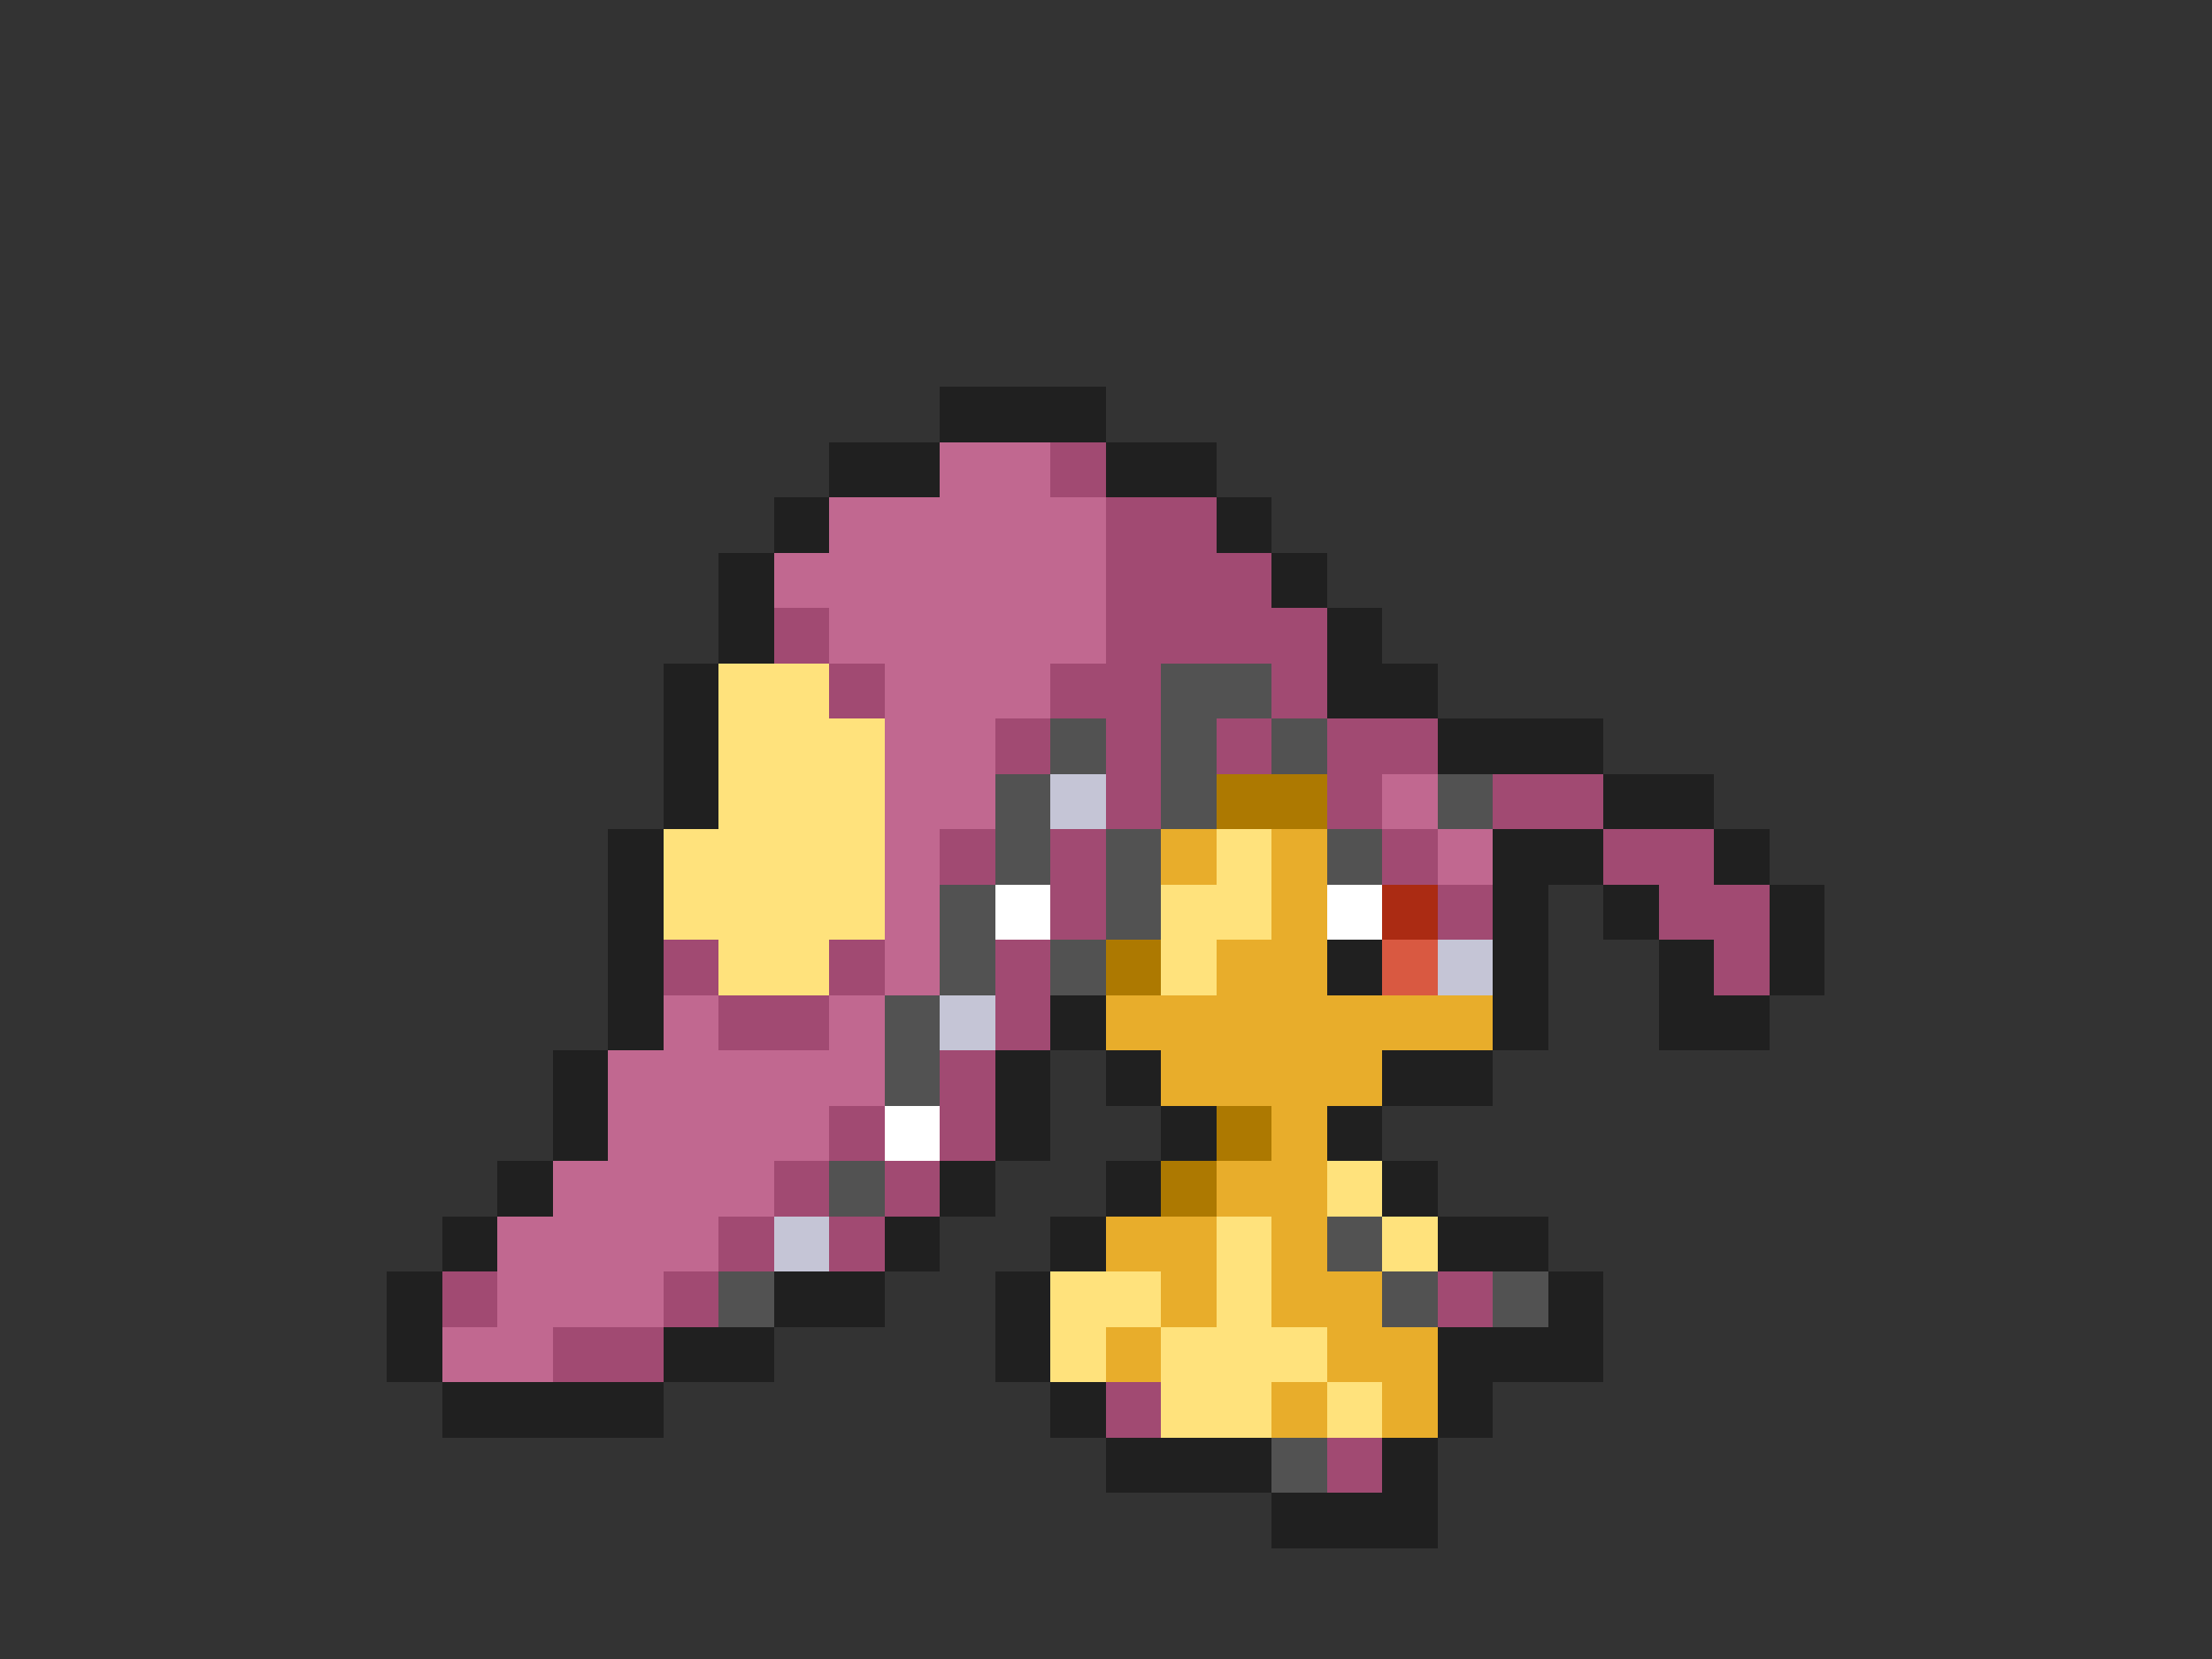 <svg xmlns="http://www.w3.org/2000/svg" viewBox="0 -0.5 40 30" shape-rendering="crispEdges">
<rect x="0" y="-0.5" width="40" height="30" fill="#333333" stroke="none"/>
<path stroke="#202020" d="M17 7h3M15 8h2M20 8h2M14 9h1M22 9h1M13 10h1M23 10h1M13 11h1M24 11h1M12 12h1M24 12h2M12 13h1M26 13h3M12 14h1M29 14h2M11 15h1M27 15h2M31 15h1M11 16h1M27 16h1M29 16h1M32 16h1M11 17h1M24 17h1M27 17h1M30 17h1M32 17h1M11 18h1M19 18h1M27 18h1M30 18h2M10 19h1M18 19h1M20 19h1M25 19h2M10 20h1M18 20h1M21 20h1M24 20h1M9 21h1M17 21h1M20 21h1M25 21h1M8 22h1M16 22h1M19 22h1M26 22h2M7 23h1M14 23h2M18 23h1M28 23h1M7 24h1M12 24h2M18 24h1M26 24h3M8 25h4M19 25h1M26 25h1M20 26h3M25 26h1M23 27h3" />
<path stroke="#c16890" d="M17 8h2M15 9h5M14 10h6M15 11h5M16 12h3M16 13h2M16 14h2M25 14h1M16 15h1M26 15h1M16 16h1M16 17h1M12 18h1M15 18h1M11 19h5M11 20h4M10 21h4M9 22h4M9 23h3M8 24h2" />
<path stroke="#a14a72" d="M19 8h1M20 9h2M20 10h3M14 11h1M20 11h4M15 12h1M19 12h2M23 12h1M18 13h1M20 13h1M22 13h1M24 13h2M20 14h1M24 14h1M27 14h2M17 15h1M19 15h1M25 15h1M29 15h2M19 16h1M26 16h1M30 16h2M12 17h1M15 17h1M18 17h1M31 17h1M13 18h2M18 18h1M17 19h1M15 20h1M17 20h1M14 21h1M16 21h1M13 22h1M15 22h1M8 23h1M12 23h1M26 23h1M10 24h2M20 25h1M24 26h1" />
<path stroke="#ffe27c" d="M13 12h2M13 13h3M13 14h3M12 15h4M22 15h1M12 16h4M21 16h2M13 17h2M21 17h1M24 21h1M22 22h1M25 22h1M19 23h2M22 23h1M19 24h1M21 24h3M21 25h2M24 25h1" />
<path stroke="#525252" d="M21 12h2M19 13h1M21 13h1M23 13h1M18 14h1M21 14h1M26 14h1M18 15h1M20 15h1M24 15h1M17 16h1M20 16h1M17 17h1M19 17h1M16 18h1M16 19h1M15 21h1M24 22h1M13 23h1M25 23h1M27 23h1M23 26h1" />
<path stroke="#c5c5d6" d="M19 14h1M26 17h1M17 18h1M14 22h1" />
<path stroke="#ad7901" d="M22 14h2M20 17h1M22 20h1M21 21h1" />
<path stroke="#e8ad2b" d="M21 15h1M23 15h1M23 16h1M22 17h2M20 18h7M21 19h4M23 20h1M22 21h2M20 22h2M23 22h1M21 23h1M23 23h2M20 24h1M24 24h2M23 25h1M25 25h1" />
<path stroke="#ffffff" d="M18 16h1M24 16h1M16 20h1" />
<path stroke="#ab2b13" d="M25 16h1" />
<path stroke="#d95941" d="M25 17h1" />
</svg>